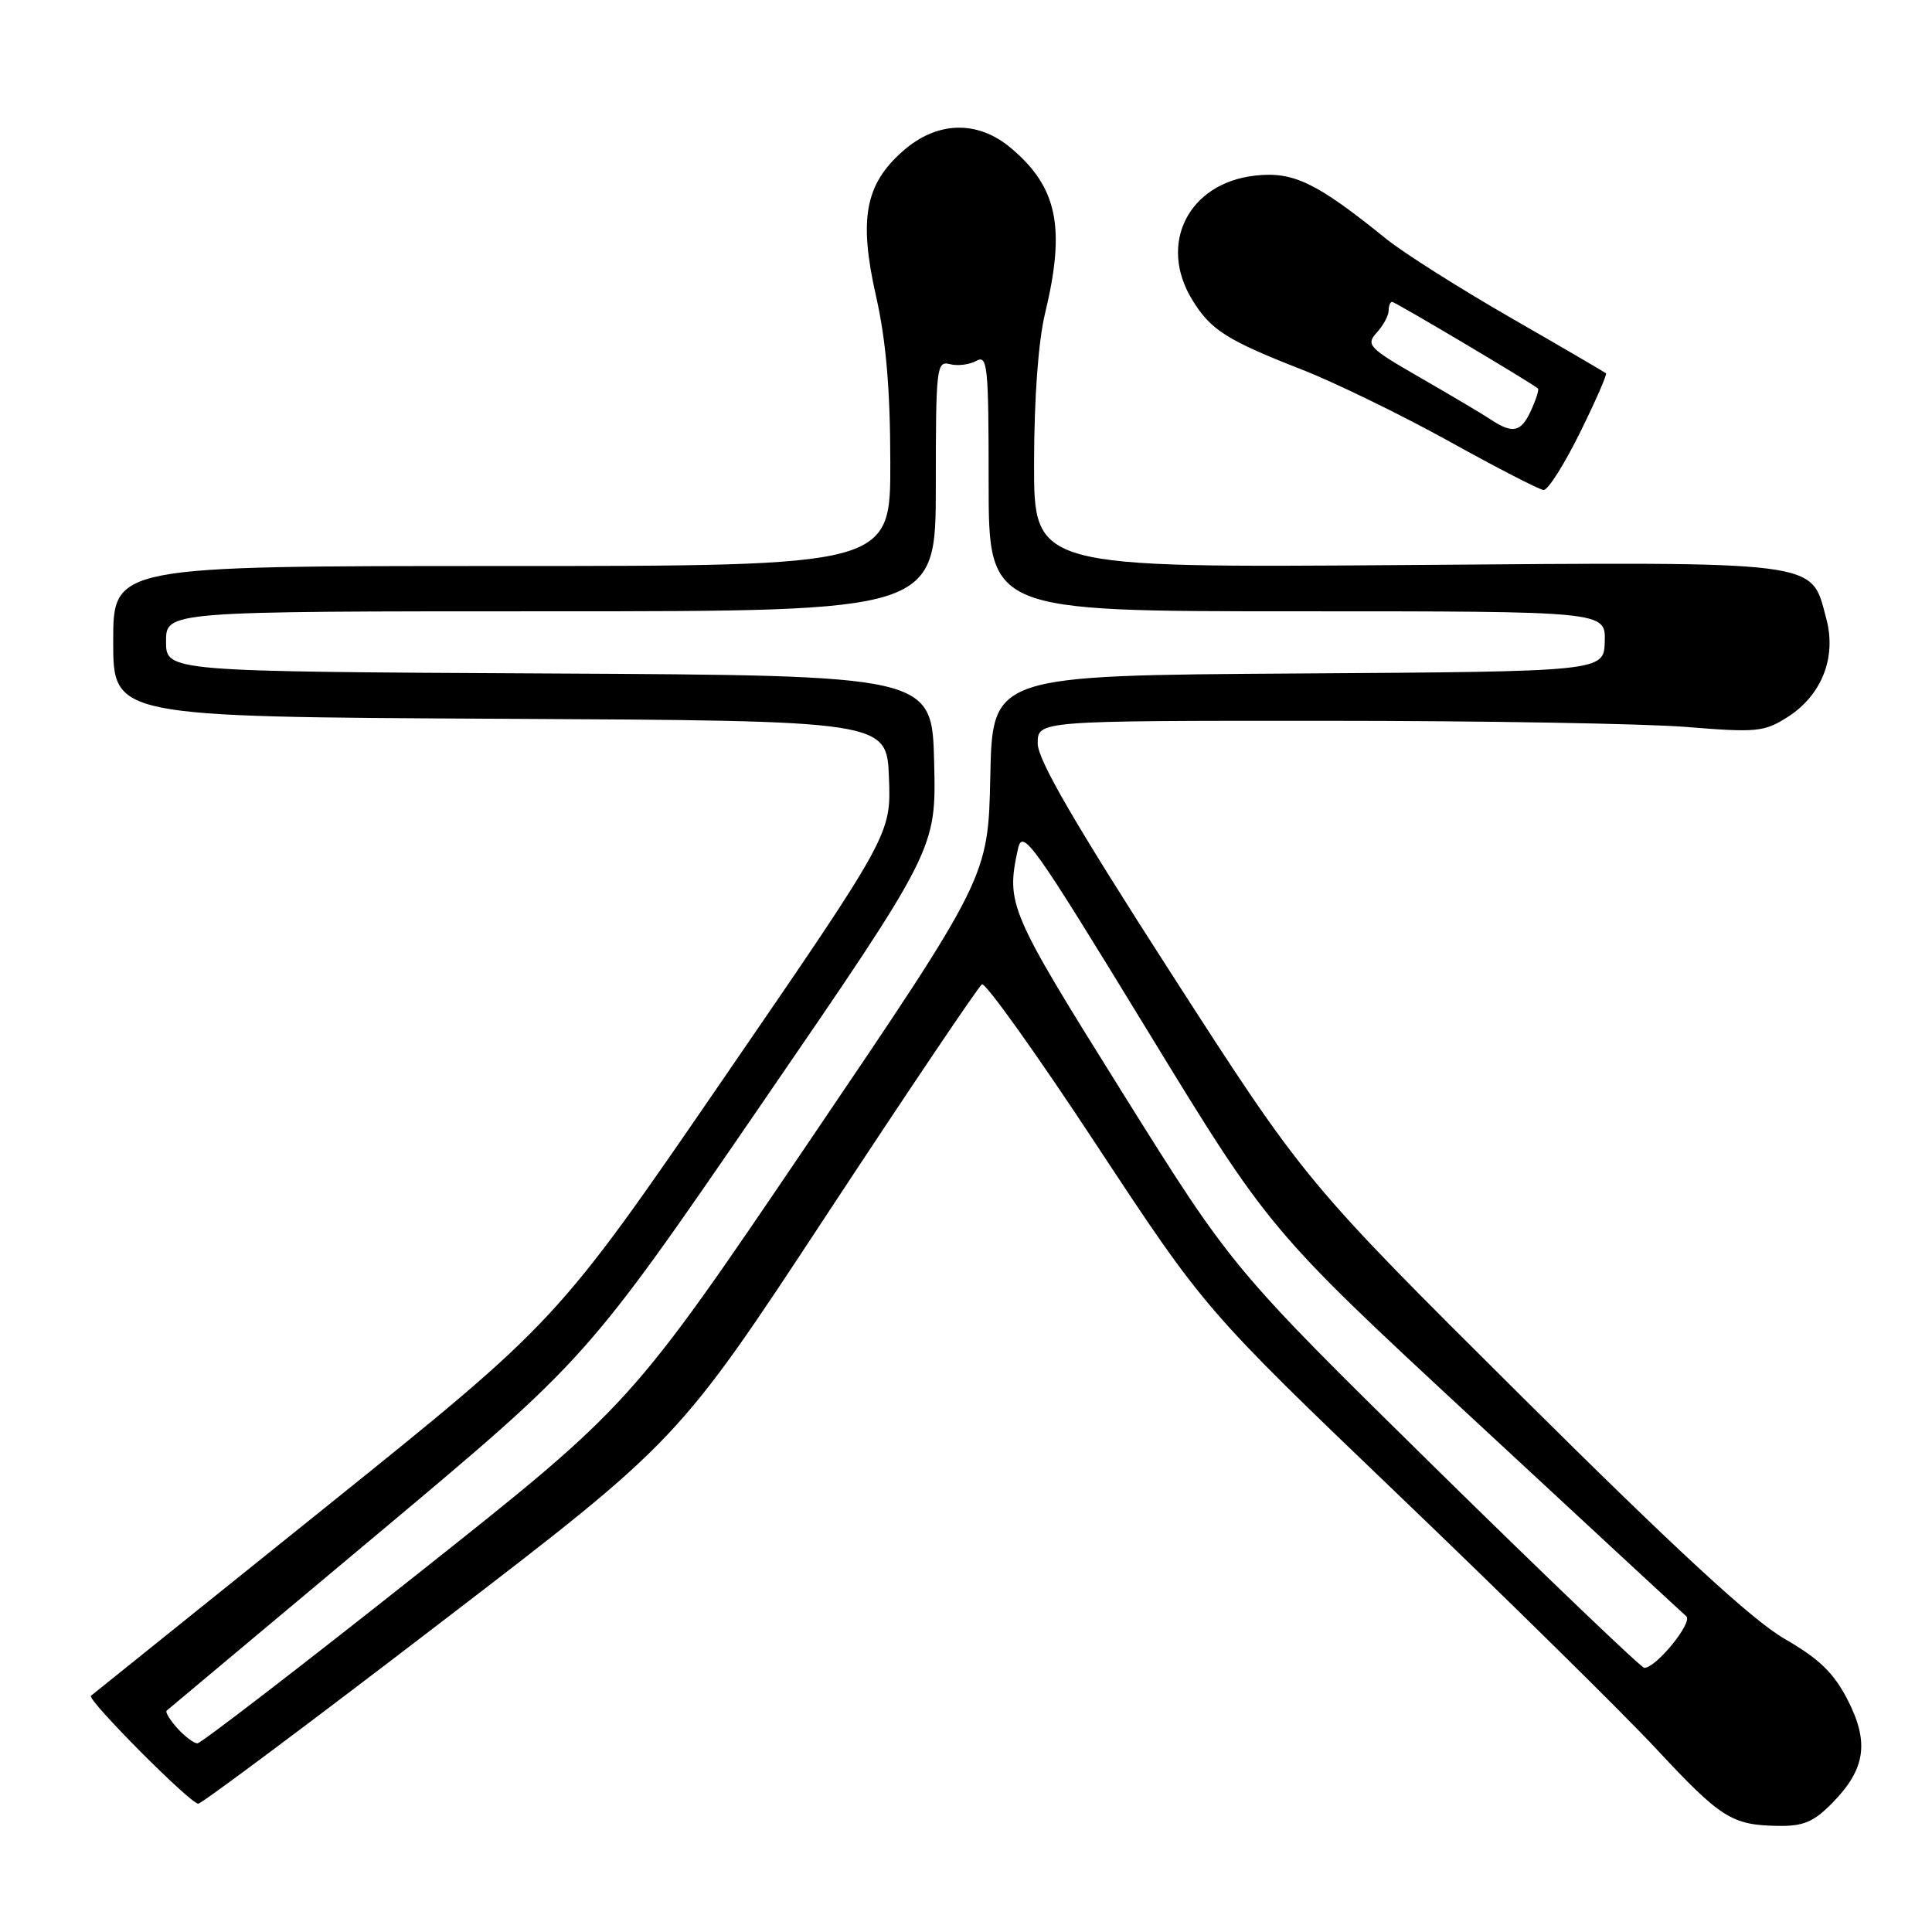 <?xml version="1.0" encoding="UTF-8" standalone="no"?>
<!DOCTYPE svg PUBLIC "-//W3C//DTD SVG 1.1//EN" "http://www.w3.org/Graphics/SVG/1.1/DTD/svg11.dtd" >
<svg xmlns="http://www.w3.org/2000/svg" xmlns:xlink="http://www.w3.org/1999/xlink" version="1.1" viewBox="0 0 256 256">
 <g >
 <path fill="currentColor"
d=" M 242.83 238.86 C 247.20 234.39 247.71 230.86 244.81 225.22 C 242.97 221.65 241.05 219.80 236.46 217.15 C 232.22 214.71 222.19 205.46 201.70 185.11 C 172.91 156.50 172.91 156.50 155.20 129.00 C 142.31 108.97 137.50 100.68 137.50 98.50 C 137.50 95.50 137.50 95.50 175.50 95.51 C 196.40 95.51 218.00 95.88 223.50 96.33 C 232.72 97.08 233.76 96.98 236.81 95.05 C 241.39 92.15 243.38 87.12 241.99 81.96 C 239.90 74.19 241.95 74.45 186.29 74.87 C 137.00 75.24 137.00 75.24 137.02 61.37 C 137.03 52.74 137.58 45.23 138.48 41.50 C 141.22 30.14 140.12 24.81 133.96 19.62 C 129.53 15.89 124.17 16.03 119.66 20.00 C 114.62 24.42 113.77 29.02 116.08 39.25 C 117.40 45.09 117.96 51.52 117.97 61.25 C 118.00 75.00 118.00 75.00 66.50 75.00 C 15.00 75.00 15.00 75.00 15.00 84.99 C 15.00 94.98 15.00 94.98 66.25 95.24 C 117.50 95.50 117.50 95.50 117.79 103.03 C 118.08 110.56 118.08 110.56 95.94 142.81 C 73.81 175.06 73.81 175.06 43.16 199.70 C 26.29 213.25 12.30 224.50 12.05 224.70 C 11.47 225.17 25.21 239.00 26.27 239.00 C 26.72 239.00 41.22 228.17 58.48 214.93 C 89.87 190.87 89.87 190.87 109.58 160.90 C 120.42 144.42 129.66 130.71 130.11 130.43 C 130.57 130.15 137.40 139.72 145.29 151.71 C 159.65 173.50 159.65 173.50 185.57 198.34 C 199.83 212.01 215.06 227.01 219.42 231.69 C 228.05 240.95 229.46 241.84 235.63 241.94 C 238.99 241.99 240.34 241.41 242.83 238.86 Z  M 209.33 57.38 C 211.40 53.19 212.96 49.63 212.80 49.47 C 212.63 49.31 206.96 46.00 200.19 42.11 C 193.43 38.22 186.00 33.52 183.69 31.66 C 174.40 24.15 171.38 22.70 166.29 23.27 C 157.49 24.26 153.43 32.27 157.96 39.70 C 160.40 43.71 162.53 45.07 172.50 48.97 C 176.90 50.69 185.68 54.97 192.00 58.47 C 198.32 61.98 203.96 64.88 204.53 64.93 C 205.10 64.97 207.26 61.57 209.33 57.38 Z  M 23.49 228.99 C 22.50 227.89 21.86 226.84 22.09 226.66 C 22.32 226.48 34.93 215.92 50.12 203.19 C 77.74 180.05 77.74 180.05 100.90 146.30 C 124.06 112.54 124.06 112.54 123.78 101.02 C 123.50 89.50 123.50 89.50 72.75 89.24 C 22.00 88.98 22.00 88.98 22.00 84.99 C 22.00 81.00 22.00 81.00 73.00 81.00 C 124.00 81.00 124.00 81.00 124.00 64.38 C 124.00 48.68 124.10 47.79 125.86 48.25 C 126.88 48.52 128.45 48.32 129.36 47.82 C 130.85 46.98 131.00 48.43 131.00 63.95 C 131.00 81.00 131.00 81.00 171.87 81.00 C 212.74 81.00 212.74 81.00 212.64 84.99 C 212.53 88.98 212.53 88.98 172.02 89.24 C 131.50 89.50 131.50 89.50 131.22 102.86 C 130.94 116.22 130.94 116.22 107.25 151.20 C 83.57 186.17 83.57 186.17 55.29 208.59 C 39.74 220.91 26.63 231.00 26.16 231.00 C 25.69 231.00 24.49 230.10 23.49 228.99 Z  M 190.19 194.51 C 163.25 168.02 163.25 168.02 148.62 144.61 C 133.66 120.67 133.30 119.83 134.88 112.50 C 135.48 109.73 136.77 111.54 151.84 136.22 C 168.16 162.95 168.16 162.95 195.33 188.14 C 210.27 202.00 222.92 213.71 223.44 214.16 C 224.36 214.96 219.45 221.00 217.88 221.00 C 217.48 221.00 205.02 209.08 190.19 194.51 Z  M 197.50 55.57 C 196.40 54.84 192.20 52.35 188.17 50.03 C 181.36 46.11 180.96 45.70 182.42 44.08 C 183.29 43.13 184.00 41.82 184.00 41.17 C 184.00 40.53 184.21 40.00 184.46 40.00 C 184.87 40.00 203.01 50.78 203.79 51.48 C 203.95 51.62 203.54 52.92 202.88 54.37 C 201.55 57.29 200.46 57.53 197.50 55.57 Z "/>
</g>
</svg>